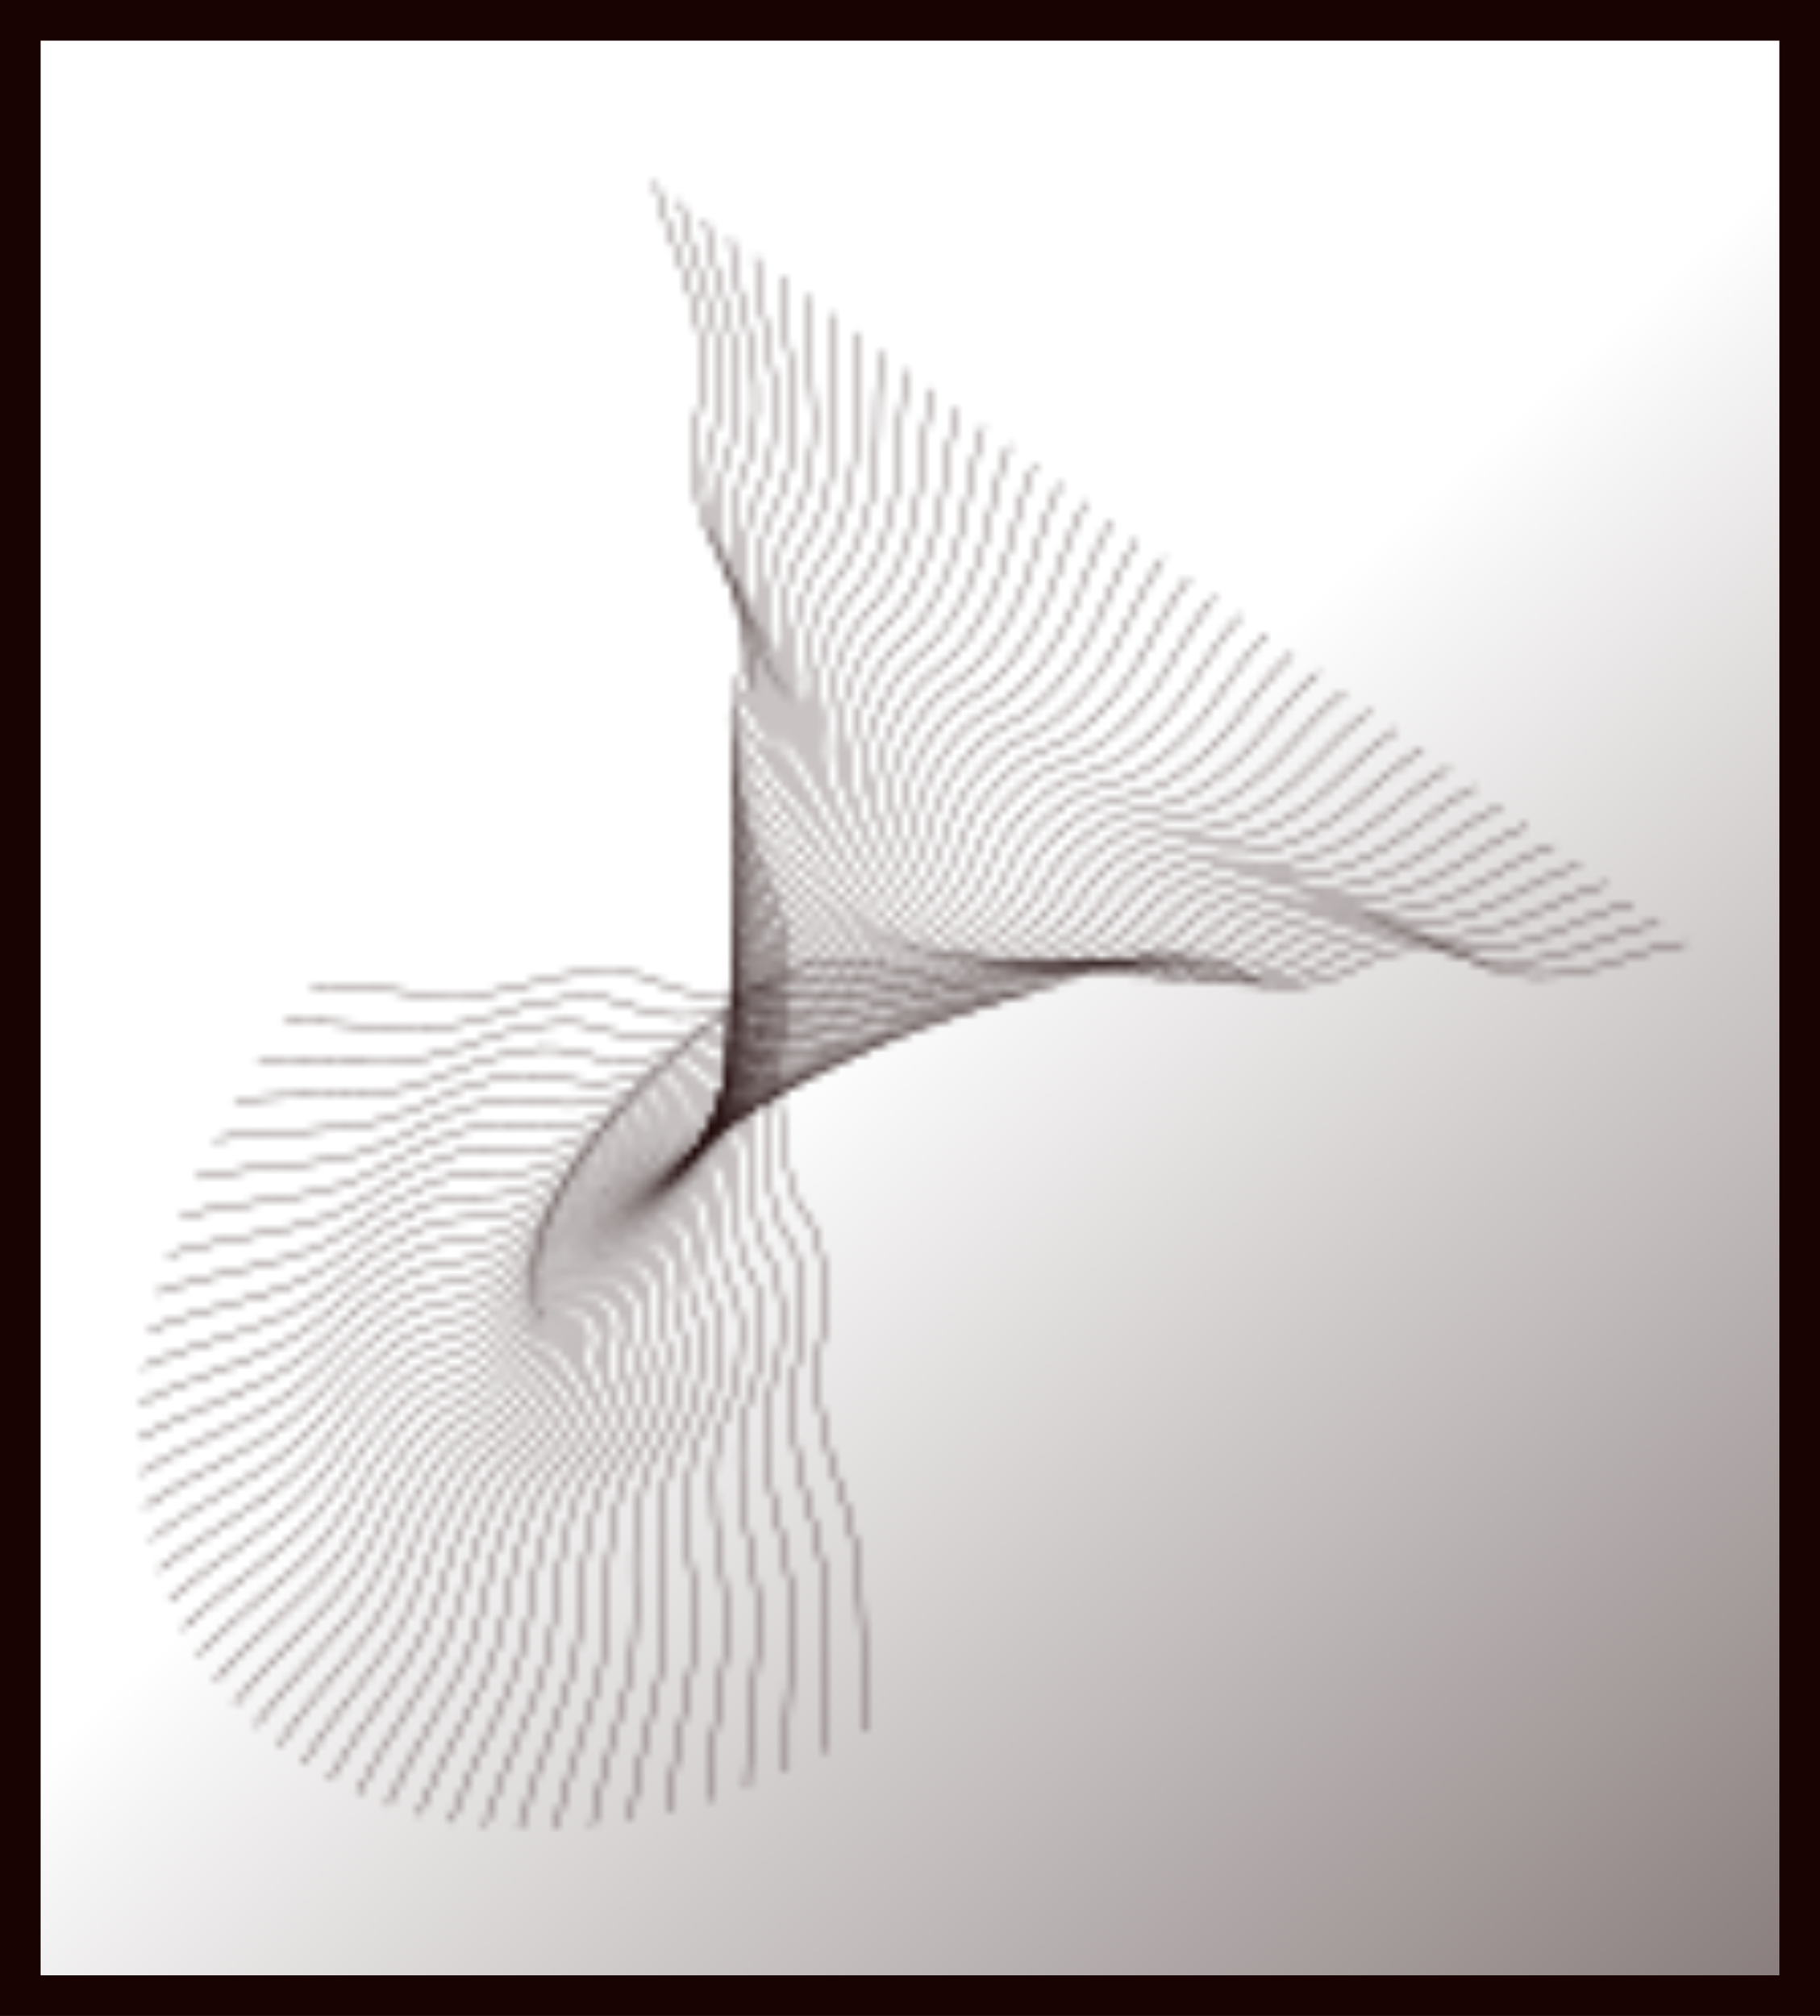<svg width="224" height="248" viewBox="0 0 224 248" fill="none" xmlns="http://www.w3.org/2000/svg">
<rect x="0" y="0" width="224" height="248" fill="#808080" stroke="none"/>
<rect x="2.5" y="2.5" width="219" height="243" fill="url(#paint0_linear_884_458)" stroke="url(#paint1_radial_884_458)" stroke-width="5"/>
<mask id="mask0_884_458" style="mask-type:alpha" maskUnits="userSpaceOnUse" x="17" y="22" width="191" height="204">
<path d="M80.687 22.388C82.418 30.342 85.515 34.359 86.375 43.049C87.236 51.74 84.33 50.989 85.581 59.593C86.831 68.197 90.081 67.884 91.379 77.653C92.555 86.511 89.299 79.314 90.251 92.802C91.204 106.289 96.132 107.976 96.87 118.027C97.514 126.798 94.814 125.846 96.251 139.191C97.689 152.537 99.893 146.38 101.227 155.559C102.561 164.738 99.576 164.817 100.949 173.334C102.322 181.851 103.591 182.188 105.081 189.401C106.571 196.613 105.684 203.55 106.844 212.969" stroke="#CCFF00" stroke-width="0.238"/>
<path d="M83.763 24.71C85.16 32.704 88.099 36.833 88.591 45.525C89.082 54.218 86.195 53.352 87.082 61.975C87.969 70.597 91.247 70.418 92.132 80.203C92.933 89.075 89.971 81.772 90.349 95.248C90.727 108.724 95.605 110.606 95.915 120.65C96.186 129.413 93.513 128.354 94.385 141.708C95.256 155.062 97.734 149.018 98.68 158.217C99.627 167.416 96.624 167.373 97.638 175.914C98.652 184.455 99.912 184.843 101.1 192.089C102.287 199.335 101.098 206.21 101.859 215.64" stroke="#CDFD00" stroke-width="0.238"/>
<path d="M86.841 27.03C87.905 35.051 90.681 39.285 90.805 47.964C90.929 56.644 88.065 55.662 88.589 64.288C89.113 72.914 92.414 72.87 92.886 82.654C93.314 91.525 90.648 84.128 90.454 97.568C90.261 111.008 95.082 113.083 94.965 123.101C94.864 131.842 92.224 130.677 92.531 144.015C92.838 157.354 95.585 151.435 96.144 160.637C96.703 169.84 93.689 169.673 94.344 178.223C94.998 186.773 96.248 187.212 97.132 194.479C98.017 201.746 96.529 208.545 96.893 217.97" stroke="#CEFC00" stroke-width="0.238"/>
<path d="M89.927 29.349C90.656 37.382 93.267 41.715 93.025 50.365C92.783 59.016 89.948 57.919 90.11 66.534C90.272 75.148 93.591 75.242 93.651 85.007C93.707 93.861 91.341 86.382 90.579 99.761C89.817 113.141 94.573 115.408 94.033 125.382C93.562 134.084 90.959 132.814 90.705 146.113C90.45 159.413 93.46 153.631 93.633 162.821C93.806 172.011 90.784 171.719 91.081 180.263C91.378 188.807 92.615 189.296 93.197 196.571C93.779 203.847 91.997 210.557 91.965 219.961" stroke="#D0FA00" stroke-width="0.238"/>
<path d="M93.018 31.666C93.415 39.699 95.857 44.123 95.251 52.73C94.646 61.337 91.843 60.125 91.646 68.712C91.448 77.3 94.778 77.532 94.431 87.261C94.116 96.083 92.052 88.535 90.726 101.829C89.401 115.124 94.084 117.582 93.124 127.494C92.287 136.143 89.725 134.769 88.913 148.005C88.1 161.241 91.366 155.609 91.155 164.77C90.945 173.93 87.921 173.514 87.862 182.036C87.802 190.559 89.025 191.098 89.305 198.369C89.585 205.64 87.514 212.25 87.088 221.615" stroke="#D1F800" stroke-width="0.238"/>
<path d="M96.113 33.982C96.178 42 98.448 46.511 97.482 55.058C96.517 63.605 93.752 62.28 93.197 70.825C92.642 79.371 95.978 79.743 95.225 89.419C94.543 98.193 92.782 90.587 90.899 103.774C89.016 116.961 93.619 119.606 92.243 129.439C91.043 138.019 88.527 136.542 87.161 149.692C85.796 162.842 89.31 157.369 88.718 166.485C88.126 175.602 85.106 175.059 84.693 183.546C84.28 192.032 85.486 192.62 85.465 199.875C85.445 207.13 83.09 213.626 82.274 222.937" stroke="#D2F600" stroke-width="0.238"/>
<path d="M99.213 36.297C98.948 44.287 101.042 48.876 99.721 57.349C98.4 65.822 95.676 64.385 94.767 72.873C93.859 81.362 97.194 81.874 96.04 91.481C94.993 100.192 93.538 92.54 91.104 105.596C88.669 118.651 93.184 121.483 91.398 131.218C89.839 139.714 87.372 138.135 85.459 151.176C83.547 164.217 87.302 158.915 86.333 167.971C85.363 177.026 82.352 176.357 81.588 184.793C80.823 193.23 82.01 193.867 81.691 201.092C81.372 208.318 78.74 214.689 77.536 223.929" stroke="#D3F500" stroke-width="0.238"/>
<path d="M102.317 38.611C101.726 46.559 103.642 51.221 101.969 59.605C100.296 67.989 97.62 66.44 96.361 74.857C95.101 83.274 98.431 83.928 96.879 93.449C95.473 102.081 94.323 94.397 91.346 107.297C88.368 120.198 92.787 123.213 90.596 132.835C88.684 141.231 86.27 139.553 83.817 152.462C81.364 165.371 85.352 160.25 84.009 169.23C82.666 178.209 79.668 177.413 78.556 185.784C77.445 194.156 78.611 194.841 77.996 202.026C77.38 209.21 74.477 215.443 72.891 224.596" stroke="#D5F300" stroke-width="0.238"/>
<path d="M105.427 40.925C104.512 48.818 106.247 53.545 104.228 61.826C102.209 70.106 99.584 68.447 97.978 76.778C96.373 85.109 99.69 85.905 97.747 95.323C95.985 103.863 95.142 96.157 91.629 108.881C88.117 121.605 92.433 124.8 89.843 134.291C87.583 142.573 85.227 140.796 82.241 153.551C79.255 166.306 83.468 161.377 81.756 170.265C80.043 179.153 77.066 178.23 75.61 186.522C74.155 194.814 75.298 195.548 74.39 202.679C73.481 209.809 70.313 215.894 68.35 224.944" stroke="#D6F100" stroke-width="0.238"/>
<path d="M108.543 43.238C107.307 51.063 108.86 55.849 106.5 64.012C104.14 72.174 101.57 70.406 99.624 78.638C97.678 86.869 100.977 87.806 98.648 97.106C96.536 105.538 95.999 97.823 91.961 110.348C87.923 122.873 92.129 126.244 89.147 135.589C86.546 143.742 84.251 141.869 80.741 154.448C77.231 167.026 81.659 162.299 79.583 171.081C77.507 179.862 74.554 178.812 72.76 187.011C70.966 195.21 72.084 195.99 70.886 203.056C69.688 210.122 66.262 216.046 63.928 224.978" stroke="#D7EF00" stroke-width="0.238"/>
<path d="M111.663 45.552C110.11 53.295 111.479 58.133 108.785 66.164C106.091 74.194 103.581 72.32 101.3 80.437C99.018 88.555 102.293 89.634 99.584 98.799C97.128 107.109 96.896 99.397 92.344 111.701C87.791 124.006 91.879 127.55 88.514 136.731C85.578 144.743 83.349 142.775 79.324 155.156C75.299 167.537 79.932 163.021 77.499 171.681C75.065 180.341 72.142 179.165 70.014 187.257C67.886 195.348 68.978 196.175 67.494 203.164C66.01 210.153 62.334 215.907 59.635 224.705" stroke="#D8EE00" stroke-width="0.238"/>
<path d="M114.788 47.865C112.923 55.514 114.106 60.397 111.084 68.282C108.063 76.168 105.618 74.188 103.007 82.178C100.396 90.168 103.64 91.388 100.559 100.404C97.766 108.578 97.837 100.881 92.782 112.944C87.726 125.007 91.69 128.72 87.949 137.723C84.685 145.578 82.525 143.518 77.996 155.681C73.467 167.843 78.296 163.547 75.511 172.07C72.726 180.594 69.838 179.293 67.383 187.264C64.928 195.235 65.991 196.108 64.225 203.008C62.459 209.908 58.542 215.481 55.486 224.131" stroke="#DAEC00" stroke-width="0.238"/>
<path d="M117.918 50.179C115.747 57.722 116.742 62.642 113.4 70.368C110.058 78.095 107.683 76.013 104.749 83.862C101.816 91.711 105.023 93.072 101.578 101.923C98.454 109.947 98.828 102.277 93.281 114.078C87.735 125.879 91.566 129.757 87.459 138.565C83.875 146.251 81.789 144.102 76.767 156.025C71.744 167.949 76.759 163.88 73.63 172.254C70.5 180.627 67.654 179.202 64.877 187.039C62.1 194.876 63.133 195.794 61.09 202.594C59.047 209.394 54.898 214.775 51.492 223.263" stroke="#DBEA00" stroke-width="0.238"/>
<path d="M121.053 52.494C118.581 59.918 119.387 64.868 115.734 72.423C112.08 79.978 109.778 77.796 106.529 85.491C103.28 93.186 106.445 94.687 102.644 103.358C99.197 111.22 99.871 103.588 93.846 115.107C87.822 126.626 91.514 130.665 87.05 139.264C83.156 146.767 81.146 144.531 75.643 156.195C70.14 167.86 75.329 164.028 71.863 172.237C68.397 180.447 65.597 178.898 62.506 186.588C59.415 194.279 60.415 195.24 58.1 201.929C55.786 208.619 51.414 213.799 47.665 222.11" stroke="#DCE800" stroke-width="0.238"/>
<path d="M124.194 54.809C121.427 62.102 122.044 67.076 118.087 74.446C114.13 81.817 111.905 79.537 108.349 87.066C104.792 94.595 107.908 96.234 103.759 104.711C99.998 112.397 100.969 104.816 94.481 116.034C87.992 127.251 91.539 131.446 86.729 139.821C82.532 147.13 80.603 144.809 74.632 156.195C68.66 167.582 74.014 163.993 70.219 172.025C66.425 180.057 63.677 178.386 60.278 185.917C56.88 193.449 57.846 194.452 55.265 201.02C52.684 207.587 48.099 212.557 44.017 220.678" stroke="#DDE700" stroke-width="0.238"/>
<path d="M127.339 57.125C124.284 64.276 124.711 69.266 120.459 76.44C116.208 83.615 114.065 81.239 110.209 88.59C106.353 95.94 109.414 97.716 104.928 105.986C100.86 113.483 102.126 105.964 95.188 116.862C88.25 127.76 91.645 132.104 86.499 140.243C82.009 147.344 80.165 144.942 73.739 156.031C67.313 167.121 72.819 163.782 68.705 171.624C64.591 179.465 61.9 177.675 58.202 185.034C54.505 192.394 55.435 193.439 52.594 199.874C49.753 206.31 44.964 211.06 40.559 218.977" stroke="#DFE500" stroke-width="0.238"/>
<path d="M130.49 59.443C127.154 66.44 127.39 71.439 122.854 78.405C118.317 85.371 116.261 82.904 112.114 90.064C107.967 97.224 110.967 99.135 106.153 107.183C101.788 114.481 103.345 107.035 95.973 117.595C88.601 128.155 91.837 132.645 86.368 140.533C81.595 147.415 79.838 144.934 72.972 155.709C66.106 166.483 71.753 163.402 67.329 171.04C62.904 178.678 60.275 176.769 56.287 183.946C52.299 191.122 53.191 192.207 50.097 198.5C47.003 204.793 42.02 209.316 37.301 217.017" stroke="#E0E300" stroke-width="0.238"/>
<path d="M133.646 61.761C130.036 68.594 130.082 73.595 125.271 80.342C120.459 87.089 118.492 84.532 114.064 91.49C109.635 98.448 112.568 100.493 107.437 108.307C102.785 115.393 104.63 108.031 96.84 118.236C89.049 128.442 92.121 133.071 86.339 140.695C81.294 147.348 79.629 144.791 72.337 155.233C65.046 165.676 70.822 162.857 66.097 170.28C61.373 177.703 58.811 175.677 54.541 182.659C50.27 189.641 51.123 190.765 47.782 196.905C44.442 203.046 39.276 207.334 34.253 214.805" stroke="#E1E100" stroke-width="0.238"/>
<path d="M136.808 64.082C132.932 70.739 132.788 75.735 127.712 82.252C122.635 88.769 120.763 86.126 116.062 92.871C111.361 99.617 114.222 101.792 108.785 109.36C103.855 116.223 105.983 108.957 97.791 118.79C89.6 128.624 92.501 133.386 86.419 140.735C81.113 147.147 79.542 144.518 71.841 154.612C64.14 164.705 70.033 162.155 65.018 169.351C60.003 176.547 57.514 174.407 52.971 181.183C48.428 187.959 49.239 189.12 45.659 195.099C42.08 201.078 36.742 205.123 31.427 212.354" stroke="#E2E000" stroke-width="0.238"/>
<path d="M139.974 66.405C135.84 72.877 135.507 77.859 130.177 84.136C124.846 90.413 123.071 87.687 118.108 94.209C113.145 100.731 115.928 103.035 110.196 110.345C105 116.974 107.406 109.814 98.831 119.26C90.256 128.707 92.98 133.597 86.611 140.658C81.055 146.819 79.581 144.122 71.487 153.85C63.393 163.579 69.391 161.301 64.096 168.259C58.802 175.217 56.391 172.966 51.584 179.526C46.778 186.086 47.547 187.282 43.736 193.09C39.924 198.897 34.427 202.694 28.83 209.672" stroke="#E4DE00" stroke-width="0.238"/>
<path d="M143.145 68.73C138.762 75.006 138.24 79.969 132.667 85.996C127.094 92.022 125.421 89.218 120.206 95.506C114.991 101.794 117.689 104.224 111.676 111.265C106.223 117.649 108.903 110.606 99.962 119.65C91.021 128.695 93.562 133.706 86.921 140.469C81.125 146.37 79.752 143.607 71.282 152.955C62.812 162.304 68.902 160.304 63.339 167.012C57.776 173.721 55.448 171.361 50.389 177.695C45.33 184.028 46.054 185.259 42.019 190.887C37.984 196.514 32.337 200.055 26.471 206.77" stroke="#E5DC00" stroke-width="0.238"/>
<path d="M146.321 71.057C141.698 77.128 140.988 82.064 135.184 87.832C129.38 93.599 127.811 90.719 122.356 96.764C116.9 102.81 119.508 105.362 113.225 112.122C107.528 118.252 110.475 111.336 101.186 119.965C91.898 128.594 94.252 133.719 87.351 140.172C81.329 145.804 80.059 142.979 71.231 151.934C62.402 160.888 68.572 159.169 62.752 165.618C56.932 172.067 54.691 169.602 49.39 175.699C44.088 181.797 44.766 183.06 40.516 188.5C36.267 193.939 30.482 197.218 24.359 203.66" stroke="#E6DA00" stroke-width="0.238"/>
<path d="M149.501 73.387C144.648 79.244 143.752 84.147 137.728 89.646C131.705 95.145 130.245 92.194 124.559 97.987C118.874 103.78 121.387 106.451 114.847 112.922C108.917 118.788 112.126 112.009 102.509 120.209C92.892 128.409 95.054 133.641 87.907 139.776C81.671 145.129 80.508 142.247 71.339 150.793C62.17 159.339 68.406 157.904 62.341 164.084C56.276 170.264 54.128 167.697 48.595 173.549C43.062 179.402 43.692 180.696 39.236 185.939C34.78 191.181 28.87 194.194 22.502 200.353" stroke="#E7D900" stroke-width="0.238"/>
<path d="M152.687 75.719C147.613 81.354 146.532 86.216 140.301 91.439C134.071 96.662 132.722 93.643 126.819 99.175C120.916 104.707 123.327 107.495 116.543 113.665C110.392 119.259 113.857 112.627 103.932 120.386C94.006 128.145 95.97 133.476 88.592 139.283C82.155 144.35 81.1 141.414 71.61 149.54C62.119 157.666 68.409 156.517 62.111 162.419C55.814 168.321 53.762 165.654 48.009 171.253C42.255 176.852 42.837 178.175 38.183 183.213C33.53 188.251 27.507 190.992 20.907 196.859" stroke="#E9D700" stroke-width="0.238"/>
<path d="M155.877 78.055C150.593 83.459 149.328 88.273 142.903 93.212C136.479 98.15 135.244 95.069 129.135 100.332C123.025 105.595 125.33 108.495 118.316 114.356C111.957 119.67 115.671 113.194 105.457 120.5C95.243 127.806 97.005 133.23 89.411 138.701C82.785 143.474 81.842 140.489 72.049 148.182C62.255 155.875 68.585 155.015 62.068 160.63C55.55 166.245 53.601 163.483 47.638 168.819C41.676 174.156 42.207 175.507 37.365 180.333C32.523 185.16 26.4 187.626 19.581 193.192" stroke="#EAD500" stroke-width="0.238"/>
<path d="M159.071 80.394C153.587 85.559 152.141 90.319 145.535 94.967C138.928 99.614 137.811 96.473 131.508 101.46C125.204 106.448 127.397 109.455 120.168 114.998C113.612 120.025 117.568 113.715 107.086 120.557C96.604 127.4 98.159 132.909 90.364 138.035C83.563 142.508 82.734 139.477 72.657 146.727C62.581 153.976 68.939 153.406 62.214 158.726C55.489 164.046 53.646 161.192 47.486 166.26C41.327 171.327 41.807 172.703 36.786 177.311C31.765 181.919 25.554 184.105 18.53 189.363" stroke="#EBD300" stroke-width="0.238"/>
<path d="M162.269 82.736C156.595 87.656 154.971 92.355 148.196 96.705C141.421 101.055 140.425 97.859 133.939 102.563C127.454 107.266 129.53 110.377 122.099 115.596C115.361 120.328 119.551 114.191 108.822 120.562C98.092 126.932 99.437 132.517 91.457 137.292C84.494 141.458 83.78 138.386 73.441 145.182C63.101 151.977 69.473 151.698 62.554 156.715C55.636 161.733 53.903 158.792 47.558 163.583C41.214 168.373 41.641 169.773 36.452 174.156C31.262 178.538 24.974 180.443 17.759 185.384" stroke="#ECD200" stroke-width="0.238"/>
<path d="M165.472 85.082C159.62 89.749 157.819 94.38 150.889 98.427C143.958 102.473 143.085 99.228 136.431 103.641C129.776 108.055 131.731 111.265 124.113 116.151C117.205 120.582 121.622 114.629 110.666 120.517C99.711 126.406 100.841 132.061 92.691 136.477C85.58 140.331 84.985 137.222 74.403 143.555C63.82 149.887 70.193 149.898 63.094 154.607C55.995 159.315 54.376 156.291 47.859 160.798C41.342 165.306 41.715 166.726 36.367 170.878C31.018 175.03 24.668 176.65 17.276 181.268" stroke="#EED000" stroke-width="0.238"/>
<path d="M168.679 87.432C162.659 91.841 160.685 96.397 153.613 100.134C146.541 103.872 145.793 100.581 138.982 104.699C132.172 108.817 134.001 112.122 126.209 116.669C119.145 120.792 123.781 115.03 112.621 120.43C101.461 125.829 102.373 131.545 94.07 135.598C86.825 139.134 86.349 135.993 75.544 141.854C64.74 147.715 71.1 148.016 63.834 152.409C56.569 156.802 55.068 153.699 48.391 157.917C41.714 162.135 42.032 163.575 36.535 167.49C31.038 171.406 24.638 172.739 17.083 177.028" stroke="#EFCE00" stroke-width="0.238"/>
<path d="M171.891 89.786C165.715 93.93 163.57 98.406 156.37 101.829C149.17 105.253 148.55 101.922 141.596 105.739C134.642 109.556 136.34 112.95 128.391 117.152C121.184 120.963 126.031 115.4 114.688 120.304C103.345 125.207 104.036 130.976 95.595 134.659C88.23 137.874 87.876 134.705 76.87 140.087C65.864 145.469 72.199 146.06 64.78 150.132C57.362 154.204 55.984 151.026 49.159 154.949C42.335 158.873 42.597 160.33 36.962 164.003C31.326 167.676 24.889 168.722 17.185 172.677" stroke="#F0CC00" stroke-width="0.238"/>
<path d="M175.105 92.144C168.785 96.018 166.473 100.407 159.159 103.513C151.844 106.618 151.354 103.252 144.27 106.763C137.186 110.275 138.75 113.752 130.658 117.605C123.322 121.098 128.372 115.743 116.867 120.144C105.363 124.546 105.83 130.358 97.268 133.669C89.797 136.558 89.566 133.365 78.379 138.262C67.193 143.159 73.49 144.037 65.933 147.782C58.376 151.528 57.123 148.282 50.164 151.905C43.205 155.528 43.411 157.001 37.648 160.428C31.885 163.854 25.422 164.611 17.586 168.227" stroke="#F1CB00" stroke-width="0.238"/>
<path d="M178.324 94.506C171.87 98.106 169.395 102.401 161.98 105.186C154.566 107.97 154.207 104.574 147.006 107.775C139.806 110.976 141.23 114.533 133.012 118.031C125.56 121.203 130.803 116.061 119.16 119.956C107.517 123.851 107.758 129.699 99.091 132.632C91.529 135.192 91.421 131.982 80.076 136.387C68.73 140.793 74.976 141.956 67.294 145.371C59.613 148.786 58.489 145.475 51.409 148.795C44.329 152.114 44.477 153.599 38.597 156.775C32.717 159.951 26.243 160.419 18.288 163.691" stroke="#F3C900" stroke-width="0.238"/>
<path d="M181.544 96.873C174.97 100.193 172.335 104.39 164.834 106.85C157.333 109.31 157.108 105.888 149.804 108.776C142.5 111.664 143.782 115.294 135.452 118.434C127.899 121.281 133.327 116.359 121.567 119.744C109.806 123.129 109.819 129.003 101.064 131.556C93.424 133.785 93.442 130.561 81.959 134.471C70.476 138.38 76.658 139.826 68.866 142.907C61.075 145.987 60.083 142.617 52.895 145.629C45.707 148.64 45.797 150.136 39.811 153.057C33.825 155.979 27.351 156.158 19.292 159.083" stroke="#F4C700" stroke-width="0.238"/>
<path d="M184.769 99.245C178.086 102.282 175.295 106.373 167.721 108.507C160.148 110.641 160.058 107.199 152.664 109.77C145.271 112.341 146.407 116.039 137.98 118.817C130.34 121.336 135.943 116.642 124.089 119.513C112.234 122.384 112.016 128.276 103.189 130.448C95.487 132.342 95.632 129.11 84.032 132.52C72.433 135.93 78.538 137.656 70.651 140.398C62.764 143.141 61.908 139.717 54.625 142.417C47.342 145.118 47.373 146.622 41.291 149.286C35.21 151.949 28.751 151.841 20.604 154.416" stroke="#F5C600" stroke-width="0.238"/>
<path d="M187.998 101.621C181.218 104.372 178.275 108.353 170.644 110.158C163.013 111.963 163.059 108.507 155.59 110.759C148.12 113.011 149.106 116.77 140.599 119.185C132.886 121.374 138.655 116.913 126.728 119.269C114.801 121.624 114.351 127.525 105.469 129.313C97.719 130.873 97.991 127.637 86.297 130.544C74.603 133.452 80.619 135.453 72.651 137.855C64.683 140.257 63.965 136.785 56.601 139.172C49.236 141.558 49.208 143.068 43.042 145.471C36.877 147.874 30.444 147.48 22.223 149.702" stroke="#F6C400" stroke-width="0.238"/>
<path d="M191.229 104.003C184.364 106.465 181.274 110.329 173.599 111.805C165.924 113.281 166.107 109.816 158.576 111.747C151.044 113.678 151.877 117.493 143.305 119.541C135.533 121.398 141.459 117.177 129.481 119.016C117.504 120.855 116.822 126.755 107.901 128.158C100.117 129.383 100.517 126.148 88.75 128.552C76.983 130.955 82.898 133.227 74.863 135.287C66.829 137.347 66.252 133.832 58.819 135.902C51.387 137.973 51.298 139.487 45.06 141.627C38.822 143.766 32.429 143.088 24.149 144.957" stroke="#F8C200" stroke-width="0.238"/>
<path d="M194.462 106.39C187.526 108.561 184.292 112.303 176.588 113.449C168.883 114.595 169.204 111.126 161.624 112.735C154.044 114.344 154.721 118.208 146.1 119.889C138.284 121.413 144.355 117.436 132.35 118.759C120.346 120.082 119.429 125.972 110.487 126.991C102.684 127.88 103.211 124.652 91.393 126.55C79.575 128.448 85.376 130.985 77.29 132.701C69.204 134.418 68.77 130.866 61.283 132.619C53.796 134.372 53.647 135.888 47.347 137.762C41.047 139.637 34.706 138.678 26.383 140.191" stroke="#F9C000" stroke-width="0.238"/>
<path d="M197.698 108.782C190.701 110.66 187.33 114.275 179.61 115.092C171.889 115.908 172.349 112.44 164.735 113.726C157.12 115.012 157.638 118.919 148.984 120.233C141.137 121.424 147.345 117.696 135.334 118.503C123.324 119.311 122.174 125.182 113.225 125.817C105.417 126.371 106.073 123.154 94.226 124.547C82.378 125.939 88.054 128.737 79.93 130.109C71.807 131.481 71.518 127.898 63.99 129.333C56.463 130.768 56.253 132.282 49.903 133.89C43.552 135.499 37.274 134.261 28.924 135.419" stroke="#FABF00" stroke-width="0.238"/>
<path d="M200.936 111.179C193.892 112.763 190.387 116.247 182.665 116.734C174.943 117.221 175.543 113.76 167.907 114.724C160.271 115.687 160.628 119.631 151.956 120.577C144.093 121.435 150.427 117.96 138.433 118.254C126.439 118.547 125.054 124.39 116.117 124.642C108.319 124.863 109.102 121.663 97.247 122.551C85.392 123.439 90.93 126.491 82.784 127.518C74.638 128.546 74.497 124.937 66.941 126.054C59.386 127.17 59.116 128.681 52.726 130.022C46.336 131.363 40.135 129.851 31.771 130.654" stroke="#FBBD00" stroke-width="0.238"/>
<path d="M204.176 113.582C197.096 114.871 193.463 118.218 185.754 118.377C178.044 118.536 178.783 115.089 171.14 115.73C163.497 116.371 163.69 120.344 155.016 120.923C147.151 121.449 153.6 118.232 141.645 118.015C129.689 117.798 128.071 123.602 119.161 123.474C111.386 123.363 112.298 120.184 100.456 120.57C88.614 120.955 94.004 124.254 85.85 124.938C77.696 125.622 77.703 121.994 70.134 122.792C62.565 123.59 62.234 125.095 55.816 126.168C49.397 127.241 43.284 125.459 34.923 125.908" stroke="#FDBB00" stroke-width="0.238"/>
<path d="M207.417 115.99C200.315 116.985 196.559 120.19 188.876 120.023C181.193 119.857 182.071 116.428 174.434 116.747C166.797 117.067 166.825 121.063 158.164 121.277C150.31 121.472 156.866 118.516 144.97 117.792C133.075 117.068 131.223 122.825 122.357 122.319C114.62 121.878 115.659 118.727 103.852 118.612C92.044 118.497 97.275 122.037 89.127 122.378C80.98 122.719 81.137 119.078 73.567 119.558C65.997 120.039 65.605 121.535 59.17 122.341C52.735 123.146 46.721 121.098 38.378 121.195" stroke="#FEB900" stroke-width="0.238"/>
</mask>
<g mask="url(#mask0_884_458)">
<rect x="-0.388" y="10.328" width="263.205" height="257.965" fill="#190202"/>
</g>
<defs>
<linearGradient id="paint0_linear_884_458" x1="98.5" y1="131" x2="315.5" y2="369.5" gradientUnits="userSpaceOnUse">
<stop stop-color="white"/>
<stop offset="1" stop-color="#190202"/>
</linearGradient>
<radialGradient id="paint1_radial_884_458" cx="0" cy="0" r="1" gradientUnits="userSpaceOnUse" gradientTransform="rotate(47.911) scale(334.186 301.845)">
<stop stop-color="#190202"/>
<stop offset="1" stop-color="#190202"/>
</radialGradient>
</defs>
</svg>
